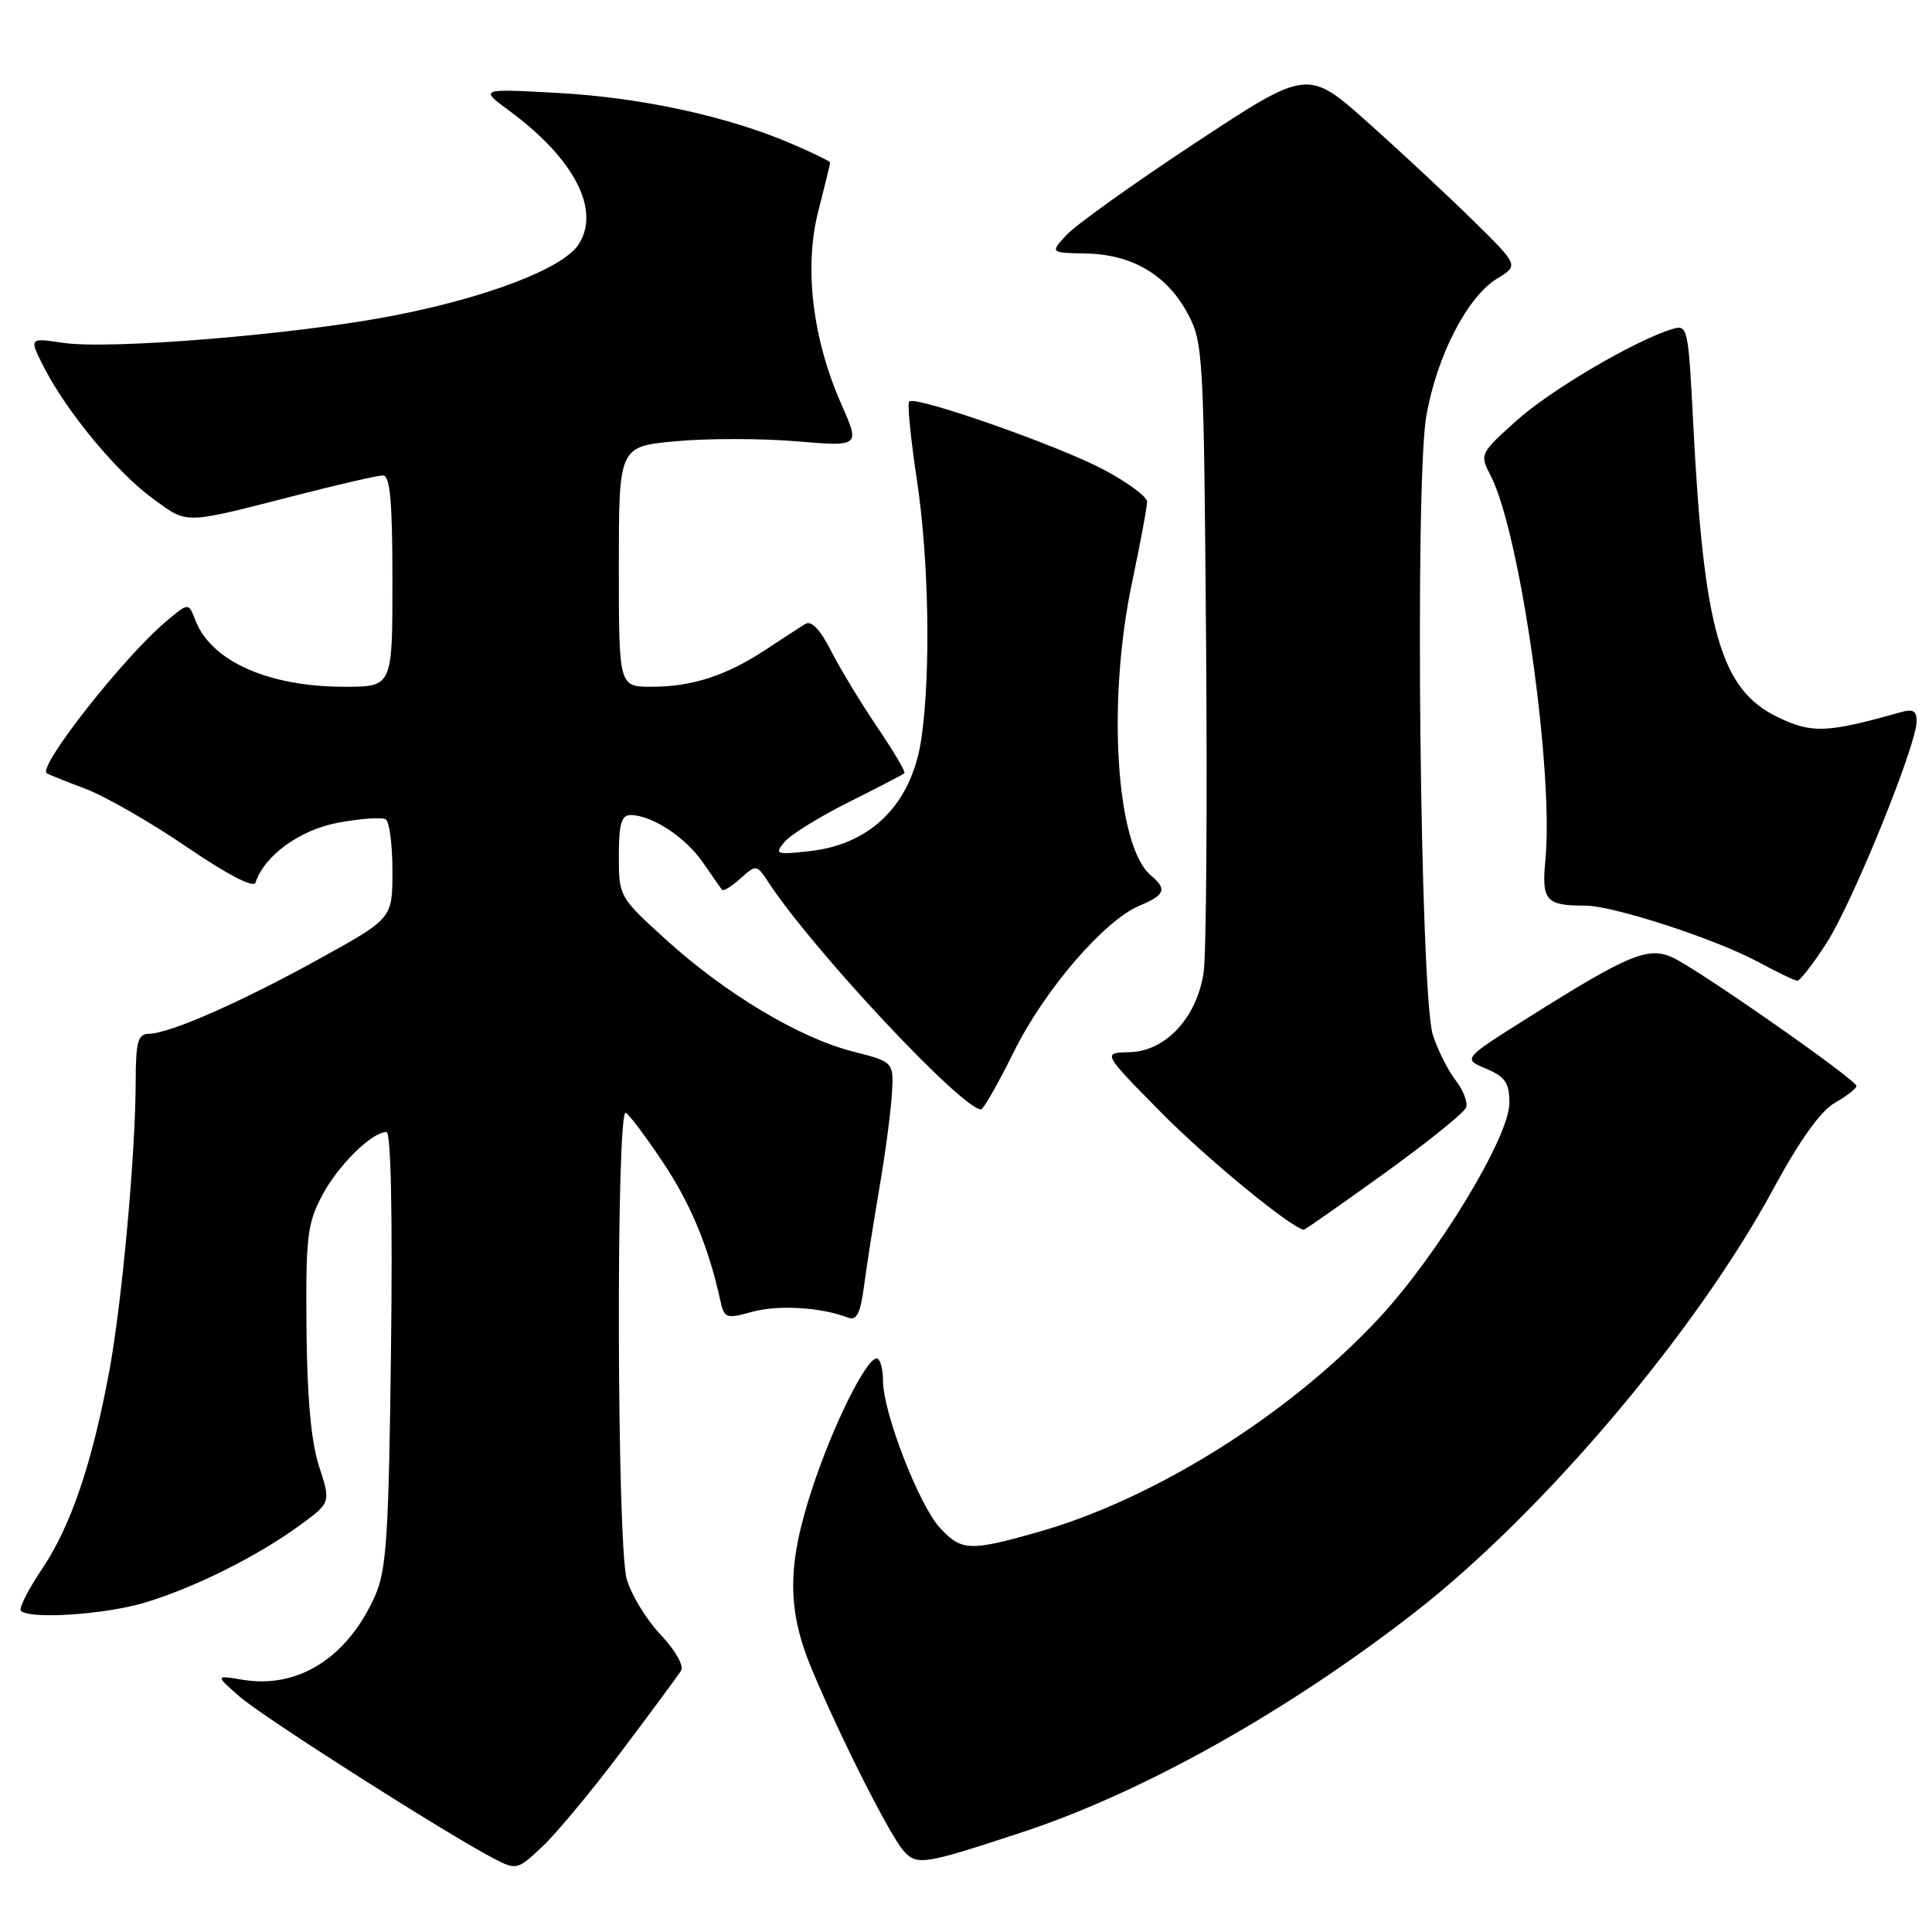 <?xml version="1.0" encoding="UTF-8" standalone="no"?>
<!DOCTYPE svg PUBLIC "-//W3C//DTD SVG 1.1//EN" "http://www.w3.org/Graphics/SVG/1.1/DTD/svg11.dtd" >
<svg xmlns="http://www.w3.org/2000/svg" xmlns:xlink="http://www.w3.org/1999/xlink" version="1.1" viewBox="0 0 256 256">
 <g >
 <path fill="currentColor"
d=" M 82.37 232.03 C 86.29 226.82 89.83 222.03 90.23 221.40 C 90.66 220.73 89.52 218.71 87.52 216.59 C 85.63 214.58 83.61 211.27 83.04 209.22 C 81.73 204.50 81.62 146.65 82.93 147.45 C 83.44 147.77 85.65 150.72 87.84 154.00 C 91.49 159.47 93.87 165.18 95.41 172.17 C 95.97 174.72 96.16 174.79 99.68 173.82 C 103.11 172.88 108.79 173.21 112.34 174.58 C 113.52 175.03 114.00 174.08 114.50 170.33 C 114.85 167.67 115.76 161.90 116.51 157.50 C 117.27 153.10 118.01 147.52 118.17 145.11 C 118.45 140.71 118.45 140.71 112.97 139.32 C 105.90 137.51 96.12 131.66 88.25 124.51 C 82.05 118.88 82.00 118.79 82.00 113.42 C 82.00 109.19 82.34 108.00 83.55 108.00 C 86.35 108.00 90.80 110.91 93.10 114.23 C 94.34 116.03 95.50 117.68 95.67 117.91 C 95.84 118.14 96.94 117.46 98.11 116.41 C 100.22 114.52 100.26 114.53 101.87 116.98 C 107.79 125.97 127.49 147.00 129.99 147.00 C 130.30 147.00 132.26 143.58 134.33 139.39 C 138.41 131.14 146.34 121.93 151.05 119.98 C 154.37 118.60 154.67 117.80 152.50 116.00 C 147.88 112.16 146.65 93.03 150.02 77.10 C 151.11 71.93 152.00 67.15 152.00 66.49 C 152.00 65.82 149.41 63.91 146.25 62.23 C 140.20 59.02 121.27 52.39 120.47 53.20 C 120.21 53.46 120.67 58.13 121.49 63.58 C 123.08 74.11 123.35 89.05 122.10 97.78 C 120.87 106.42 115.53 111.85 107.36 112.77 C 102.83 113.28 102.60 113.20 103.94 111.57 C 104.74 110.61 108.56 108.24 112.44 106.30 C 116.32 104.36 119.65 102.63 119.84 102.46 C 120.03 102.29 118.40 99.53 116.23 96.33 C 114.06 93.12 111.30 88.57 110.10 86.21 C 108.68 83.41 107.51 82.19 106.71 82.67 C 106.05 83.08 103.70 84.61 101.50 86.06 C 96.28 89.51 91.72 91.00 86.35 91.00 C 82.00 91.00 82.00 91.00 82.00 75.09 C 82.00 59.17 82.00 59.17 89.50 58.47 C 93.63 58.08 100.82 58.08 105.49 58.47 C 113.97 59.18 113.97 59.18 111.49 53.58 C 107.65 44.88 106.52 35.43 108.43 27.97 C 109.29 24.60 110.00 21.71 110.00 21.54 C 110.00 21.38 107.72 20.26 104.92 19.06 C 96.45 15.42 85.06 12.94 74.00 12.32 C 63.50 11.74 63.50 11.74 67.54 14.72 C 76.13 21.07 79.63 27.86 76.65 32.41 C 74.57 35.59 64.44 39.46 51.90 41.87 C 39.06 44.34 14.50 46.35 8.38 45.43 C 3.83 44.75 3.83 44.75 5.84 48.69 C 8.86 54.60 15.55 62.66 20.29 66.10 C 24.97 69.49 24.14 69.51 39.50 65.57 C 45.00 64.16 50.06 63.00 50.75 63.00 C 51.69 63.00 52.00 66.47 52.00 77.00 C 52.00 91.00 52.00 91.00 45.63 91.00 C 35.55 91.00 27.96 87.60 25.88 82.17 C 24.99 79.83 24.99 79.83 22.01 82.34 C 16.41 87.05 5.03 101.51 6.18 102.45 C 6.36 102.59 8.65 103.52 11.28 104.50 C 13.90 105.49 19.97 108.96 24.75 112.23 C 30.11 115.88 33.60 117.70 33.85 116.96 C 35.05 113.34 39.75 109.94 44.86 109.00 C 47.80 108.46 50.61 108.26 51.11 108.56 C 51.60 108.87 52.00 111.95 52.00 115.40 C 52.00 121.69 52.00 121.69 42.46 126.97 C 32.07 132.73 22.51 136.94 19.75 136.98 C 18.27 137.00 18.00 137.98 17.98 143.25 C 17.96 152.96 16.16 172.64 14.47 181.75 C 12.20 193.93 9.38 202.23 5.59 207.87 C 3.73 210.62 2.47 213.13 2.77 213.44 C 3.92 214.59 13.82 213.95 19.07 212.39 C 25.63 210.44 34.02 206.27 39.67 202.15 C 43.84 199.11 43.84 199.11 42.28 194.30 C 41.22 191.03 40.69 185.21 40.61 176.00 C 40.51 163.84 40.72 162.09 42.72 158.34 C 44.87 154.33 49.27 150.00 51.22 150.00 C 51.80 150.00 52.03 161.11 51.81 178.75 C 51.51 203.67 51.22 208.03 49.68 211.50 C 46.05 219.64 39.49 223.80 32.18 222.58 C 28.50 221.97 28.50 221.97 31.79 224.84 C 34.93 227.58 59.20 243.03 65.50 246.30 C 68.42 247.81 68.59 247.77 71.87 244.68 C 73.73 242.93 78.46 237.24 82.37 232.03 Z  M 135.50 242.76 C 151.43 237.51 170.64 226.75 187.50 213.62 C 204.46 200.41 224.76 176.45 234.95 157.58 C 238.47 151.09 241.24 147.20 243.13 146.13 C 244.70 145.23 245.99 144.23 245.99 143.90 C 246.00 143.09 224.99 128.41 221.62 126.87 C 218.38 125.40 215.81 126.46 202.65 134.74 C 193.81 140.30 193.81 140.30 196.90 141.60 C 199.46 142.68 200.00 143.47 200.00 146.16 C 200.00 150.65 190.49 166.32 182.68 174.71 C 170.79 187.47 152.97 198.64 137.50 203.02 C 128.51 205.57 127.38 205.52 124.56 202.46 C 121.77 199.46 117.00 187.13 117.00 182.94 C 117.00 181.32 116.62 180.00 116.16 180.00 C 114.76 180.00 110.29 189.04 107.57 197.39 C 104.27 207.48 104.28 213.35 107.61 221.28 C 111.42 230.37 117.93 243.23 119.72 245.23 C 121.51 247.23 122.32 247.10 135.50 242.76 Z  M 183.41 155.49 C 189.15 151.36 194.03 147.42 194.27 146.74 C 194.51 146.06 193.88 144.44 192.87 143.13 C 191.86 141.83 190.50 139.13 189.86 137.13 C 188.17 131.89 187.45 63.99 188.99 55.16 C 190.37 47.19 194.42 39.32 198.37 36.92 C 201.24 35.17 201.24 35.17 195.32 29.34 C 192.06 26.13 185.77 20.26 181.34 16.31 C 173.29 9.11 173.29 9.11 158.39 18.93 C 150.20 24.33 142.52 29.82 141.32 31.13 C 139.14 33.50 139.14 33.50 143.90 33.59 C 150.01 33.71 154.61 36.42 157.35 41.50 C 159.43 45.37 159.51 46.76 159.81 85.00 C 159.98 106.72 159.84 126.44 159.49 128.81 C 158.61 134.83 154.46 139.31 149.68 139.42 C 146.06 139.50 146.06 139.50 153.78 147.33 C 159.76 153.41 170.89 162.57 172.75 162.95 C 172.88 162.98 177.68 159.62 183.41 155.49 Z  M 242.06 124.90 C 245.48 119.58 253.90 98.87 253.96 95.63 C 253.99 94.17 253.51 93.90 251.75 94.40 C 242.08 97.13 240.06 97.21 235.55 95.02 C 227.97 91.36 225.75 83.58 224.35 55.91 C 223.71 43.37 223.62 42.98 221.60 43.60 C 216.66 45.09 205.48 51.66 200.94 55.74 C 196.08 60.11 196.05 60.19 197.53 63.05 C 201.42 70.57 205.91 102.19 204.77 114.03 C 204.26 119.34 204.84 120.00 210.03 120.00 C 213.78 120.00 227.28 124.40 233.00 127.48 C 235.47 128.82 237.79 129.93 238.15 129.95 C 238.50 129.98 240.26 127.71 242.06 124.90 Z "/>
</g>
</svg>